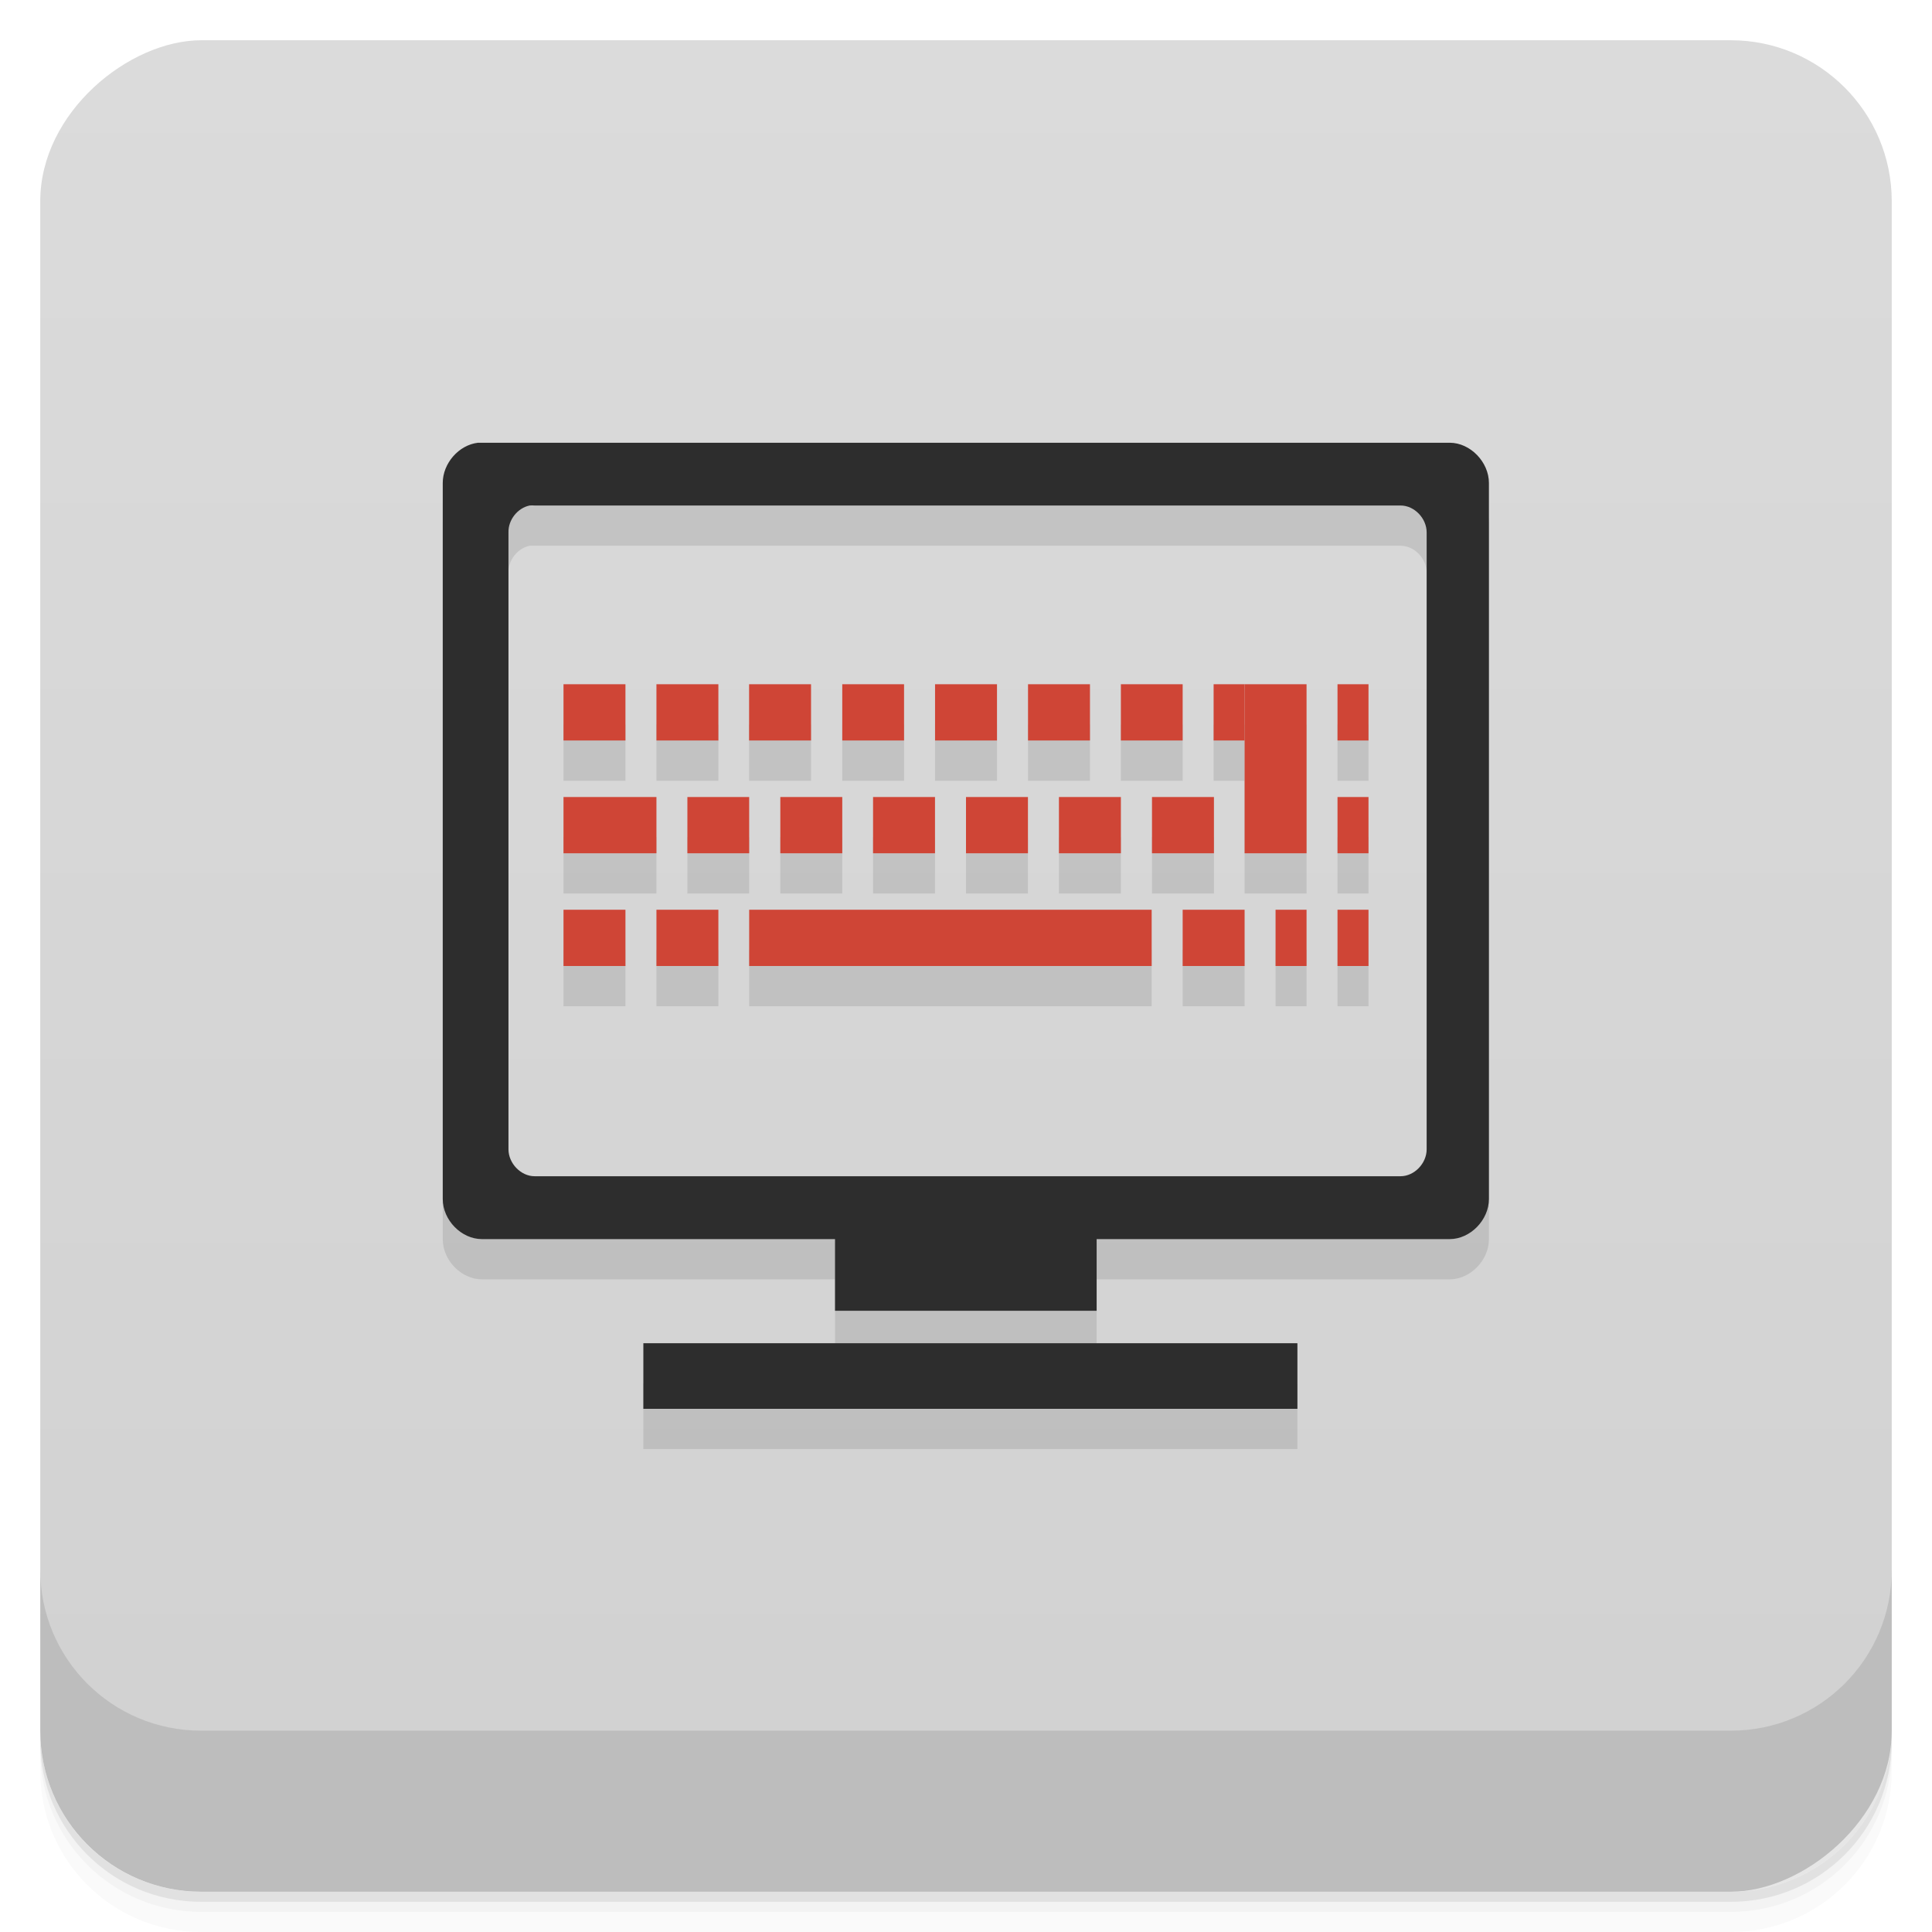 <svg viewBox="0 0 48 48"><defs><linearGradient id="linearGradient3764" x1="1" x2="47" gradientUnits="userSpaceOnUse" gradientTransform="translate(-48,0.002)"><stop stop-color="#d1d1d1" stop-opacity="1"/><stop offset="1" stop-color="#dbdbdb" stop-opacity="1"/></linearGradient><clipPath id="clipPath-419315555"><g transform="translate(0,-1004.362)"><rect rx="4" y="1005.36" x="1" height="46" width="46" fill="#1890d0"/></g></clipPath><clipPath id="clipPath-433594969"><g transform="translate(0,-1004.362)"><rect rx="4" y="1005.36" x="1" height="46" width="46" fill="#1890d0"/></g></clipPath></defs><g><path d="m 1 43 l 0 0.25 c 0 2.216 1.784 4 4 4 l 38 0 c 2.216 0 4 -1.784 4 -4 l 0 -0.25 c 0 2.216 -1.784 4 -4 4 l -38 0 c -2.216 0 -4 -1.784 -4 -4 z m 0 0.5 l 0 0.5 c 0 2.216 1.784 4 4 4 l 38 0 c 2.216 0 4 -1.784 4 -4 l 0 -0.5 c 0 2.216 -1.784 4 -4 4 l -38 0 c -2.216 0 -4 -1.784 -4 -4 z" opacity="0.02"/><path d="m 1 43.25 l 0 0.25 c 0 2.216 1.784 4 4 4 l 38 0 c 2.216 0 4 -1.784 4 -4 l 0 -0.25 c 0 2.216 -1.784 4 -4 4 l -38 0 c -2.216 0 -4 -1.784 -4 -4 z" opacity="0.05"/><path d="m 1 43 l 0 0.25 c 0 2.216 1.784 4 4 4 l 38 0 c 2.216 0 4 -1.784 4 -4 l 0 -0.25 c 0 2.216 -1.784 4 -4 4 l -38 0 c -2.216 0 -4 -1.784 -4 -4 z" opacity="0.1"/></g><g><rect width="46" height="46" x="-47" y="1" rx="4" transform="matrix(0,-1,1,0,0,0)" fill="url(#linearGradient3764)" fill-opacity="1"/></g><g><g clip-path="url(#clipPath-419315555)"><g opacity="0.1"><!-- color: #dbdbdb --><g><path d="m 11.875 12 c -0.477 0.055 -0.875 0.512 -0.875 1 l 0 17.789 c 0 0.523 0.461 0.996 0.973 0.996 l 8.773 0 l 0 1.781 l 6.5 0 l 0 -1.781 l 8.773 0 c 0.508 0 0.973 -0.473 0.973 -0.996 l 0 -17.789 c 0 -0.523 -0.465 -1 -0.973 -1 m -22.859 1.559 c 0.039 -0.004 0.082 -0.004 0.121 0 l 21.516 0 c 0.344 0 0.648 0.32 0.648 0.668 l 0 15.328 c 0 0.348 -0.305 0.668 -0.648 0.668 l -21.516 0 c -0.34 0 -0.648 -0.32 -0.648 -0.668 l 0 -15.328 c -0.008 -0.313 0.23 -0.609 0.527 -0.668 m 2.824 20.813 l 0 1.629 l 16.25 0 l 0 -1.629 m -16.25 0" stroke="none" fill-rule="nonzero" fill-opacity="1" fill="#000"/><path d="m 18.613 23.602 l 0 1.398 l 10 0 l 0 -1.398 m -10 0" stroke="none" fill-rule="nonzero" fill-opacity="1" fill="#000"/><path d="m 17.848 23.602 l 0 1.398 l -1.539 0 l 0 -1.398 m 1.539 0" stroke="none" fill-rule="nonzero" fill-opacity="1" fill="#000"/><path d="m 15.539 23.602 l 0 1.398 l -1.539 0 l 0 -1.398 m 1.539 0" stroke="none" fill-rule="nonzero" fill-opacity="1" fill="#000"/><path d="m 32.461 23.602 l 0 1.398 l -0.77 0 l 0 -1.398 m 0.77 0" stroke="none" fill-rule="nonzero" fill-opacity="1" fill="#000"/><path d="m 30.922 23.602 l 0 1.398 l -1.539 0 l 0 -1.398 m 1.539 0" stroke="none" fill-rule="nonzero" fill-opacity="1" fill="#000"/><path d="m 34 23.602 l 0 1.398 l -0.77 0 l 0 -1.398 m 0.77 0" stroke="none" fill-rule="nonzero" fill-opacity="1" fill="#000"/><path d="m 30.922 18 l 1.539 0 l 0 4.199 l -1.539 0 m 0 -4.199" stroke="none" fill-rule="nonzero" fill-opacity="1" fill="#000"/><path d="m 30.16 20.801 l 0 1.398 l -1.539 0 l 0 -1.398 m 1.539 0" stroke="none" fill-rule="nonzero" fill-opacity="1" fill="#000"/><path d="m 27.848 20.801 l 0 1.398 l -1.539 0 l 0 -1.398 m 1.539 0" stroke="none" fill-rule="nonzero" fill-opacity="1" fill="#000"/><path d="m 25.539 20.801 l 0 1.398 l -1.539 0 l 0 -1.398 m 1.539 0" stroke="none" fill-rule="nonzero" fill-opacity="1" fill="#000"/><path d="m 23.23 20.801 l 0 1.398 l -1.539 0 l 0 -1.398 m 1.539 0" stroke="none" fill-rule="nonzero" fill-opacity="1" fill="#000"/><path d="m 20.926 20.801 l 0 1.398 l -1.539 0 l 0 -1.398 m 1.539 0" stroke="none" fill-rule="nonzero" fill-opacity="1" fill="#000"/><path d="m 18.613 20.801 l 0 1.398 l -1.535 0 l 0 -1.398 m 1.535 0" stroke="none" fill-rule="nonzero" fill-opacity="1" fill="#000"/><path d="m 16.309 20.801 l 0 1.398 l -2.309 0 l 0 -1.398 m 2.309 0" stroke="none" fill-rule="nonzero" fill-opacity="1" fill="#000"/><path d="m 34 20.801 l 0 1.398 l -0.77 0 l 0 -1.398 m 0.77 0" stroke="none" fill-rule="nonzero" fill-opacity="1" fill="#000"/><path d="m 34 18 l 0 1.398 l -0.77 0 l 0 -1.398 m 0.77 0" stroke="none" fill-rule="nonzero" fill-opacity="1" fill="#000"/><path d="m 29.383 18 l 0 1.398 l -1.535 0 l 0 -1.398 m 1.535 0" stroke="none" fill-rule="nonzero" fill-opacity="1" fill="#000"/><path d="m 27.08 18 l 0 1.398 l -1.539 0 l 0 -1.398 m 1.539 0" stroke="none" fill-rule="nonzero" fill-opacity="1" fill="#000"/><path d="m 24.77 18 l 0 1.398 l -1.539 0 l 0 -1.398 m 1.539 0" stroke="none" fill-rule="nonzero" fill-opacity="1" fill="#000"/><path d="m 22.461 18 l 0 1.398 l -1.535 0 l 0 -1.398 m 1.535 0" stroke="none" fill-rule="nonzero" fill-opacity="1" fill="#000"/><path d="m 20.15 18 l 0 1.398 l -1.539 0 l 0 -1.398 m 1.539 0" stroke="none" fill-rule="nonzero" fill-opacity="1" fill="#000"/><path d="m 17.848 18 l 0 1.398 l -1.539 0 l 0 -1.398 m 1.539 0" stroke="none" fill-rule="nonzero" fill-opacity="1" fill="#000"/><path d="m 15.539 18 l 0 1.398 l -1.539 0 l 0 -1.398 m 1.539 0" stroke="none" fill-rule="nonzero" fill-opacity="1" fill="#000"/><path d="m 30.922 18 l 0 1.398 l -0.77 0 l 0 -1.398 m 0.77 0" stroke="none" fill-rule="nonzero" fill-opacity="1" fill="#000"/></g></g></g></g><g><g clip-path="url(#clipPath-433594969)"><g transform="translate(0,-1)"><!-- color: #dbdbdb --><g><path d="m 11.875 12 c -0.477 0.055 -0.875 0.512 -0.875 1 l 0 17.789 c 0 0.523 0.461 0.996 0.973 0.996 l 8.773 0 l 0 1.781 l 6.5 0 l 0 -1.781 l 8.773 0 c 0.508 0 0.973 -0.473 0.973 -0.996 l 0 -17.789 c 0 -0.523 -0.465 -1 -0.973 -1 m -22.859 1.559 c 0.039 -0.004 0.082 -0.004 0.121 0 l 21.516 0 c 0.344 0 0.648 0.32 0.648 0.668 l 0 15.328 c 0 0.348 -0.305 0.668 -0.648 0.668 l -21.516 0 c -0.34 0 -0.648 -0.32 -0.648 -0.668 l 0 -15.328 c -0.008 -0.313 0.23 -0.609 0.527 -0.668 m 2.824 20.813 l 0 1.629 l 16.25 0 l 0 -1.629 m -16.25 0" fill="#2d2d2d" stroke="none" fill-rule="nonzero" fill-opacity="1"/><path d="m 18.613 23.602 l 0 1.398 l 10 0 l 0 -1.398 m -10 0" fill="#cf4536" stroke="none" fill-rule="nonzero" fill-opacity="1"/><path d="m 17.848 23.602 l 0 1.398 l -1.539 0 l 0 -1.398 m 1.539 0" fill="#cf4536" stroke="none" fill-rule="nonzero" fill-opacity="1"/><path d="m 15.539 23.602 l 0 1.398 l -1.539 0 l 0 -1.398 m 1.539 0" fill="#cf4536" stroke="none" fill-rule="nonzero" fill-opacity="1"/><path d="m 32.461 23.602 l 0 1.398 l -0.77 0 l 0 -1.398 m 0.77 0" fill="#cf4536" stroke="none" fill-rule="nonzero" fill-opacity="1"/><path d="m 30.922 23.602 l 0 1.398 l -1.539 0 l 0 -1.398 m 1.539 0" fill="#cf4536" stroke="none" fill-rule="nonzero" fill-opacity="1"/><path d="m 34 23.602 l 0 1.398 l -0.77 0 l 0 -1.398 m 0.77 0" fill="#cf4536" stroke="none" fill-rule="nonzero" fill-opacity="1"/><path d="m 30.922 18 l 1.539 0 l 0 4.199 l -1.539 0 m 0 -4.199" fill="#cf4536" stroke="none" fill-rule="nonzero" fill-opacity="1"/><path d="m 30.16 20.801 l 0 1.398 l -1.539 0 l 0 -1.398 m 1.539 0" fill="#cf4536" stroke="none" fill-rule="nonzero" fill-opacity="1"/><path d="m 27.848 20.801 l 0 1.398 l -1.539 0 l 0 -1.398 m 1.539 0" fill="#cf4536" stroke="none" fill-rule="nonzero" fill-opacity="1"/><path d="m 25.539 20.801 l 0 1.398 l -1.539 0 l 0 -1.398 m 1.539 0" fill="#cf4536" stroke="none" fill-rule="nonzero" fill-opacity="1"/><path d="m 23.23 20.801 l 0 1.398 l -1.539 0 l 0 -1.398 m 1.539 0" fill="#cf4536" stroke="none" fill-rule="nonzero" fill-opacity="1"/><path d="m 20.926 20.801 l 0 1.398 l -1.539 0 l 0 -1.398 m 1.539 0" fill="#cf4536" stroke="none" fill-rule="nonzero" fill-opacity="1"/><path d="m 18.613 20.801 l 0 1.398 l -1.535 0 l 0 -1.398 m 1.535 0" fill="#cf4536" stroke="none" fill-rule="nonzero" fill-opacity="1"/><path d="m 16.309 20.801 l 0 1.398 l -2.309 0 l 0 -1.398 m 2.309 0" fill="#cf4536" stroke="none" fill-rule="nonzero" fill-opacity="1"/><path d="m 34 20.801 l 0 1.398 l -0.77 0 l 0 -1.398 m 0.77 0" fill="#cf4536" stroke="none" fill-rule="nonzero" fill-opacity="1"/><path d="m 34 18 l 0 1.398 l -0.77 0 l 0 -1.398 m 0.77 0" fill="#cf4536" stroke="none" fill-rule="nonzero" fill-opacity="1"/><path d="m 29.383 18 l 0 1.398 l -1.535 0 l 0 -1.398 m 1.535 0" fill="#cf4536" stroke="none" fill-rule="nonzero" fill-opacity="1"/><path d="m 27.08 18 l 0 1.398 l -1.539 0 l 0 -1.398 m 1.539 0" fill="#cf4536" stroke="none" fill-rule="nonzero" fill-opacity="1"/><path d="m 24.77 18 l 0 1.398 l -1.539 0 l 0 -1.398 m 1.539 0" fill="#cf4536" stroke="none" fill-rule="nonzero" fill-opacity="1"/><path d="m 22.461 18 l 0 1.398 l -1.535 0 l 0 -1.398 m 1.535 0" fill="#cf4536" stroke="none" fill-rule="nonzero" fill-opacity="1"/><path d="m 20.15 18 l 0 1.398 l -1.539 0 l 0 -1.398 m 1.539 0" fill="#cf4536" stroke="none" fill-rule="nonzero" fill-opacity="1"/><path d="m 17.848 18 l 0 1.398 l -1.539 0 l 0 -1.398 m 1.539 0" fill="#cf4536" stroke="none" fill-rule="nonzero" fill-opacity="1"/><path d="m 15.539 18 l 0 1.398 l -1.539 0 l 0 -1.398 m 1.539 0" fill="#cf4536" stroke="none" fill-rule="nonzero" fill-opacity="1"/><path d="m 30.922 18 l 0 1.398 l -0.77 0 l 0 -1.398 m 0.77 0" fill="#cf4536" stroke="none" fill-rule="nonzero" fill-opacity="1"/></g></g></g></g><g><g transform="translate(0,-1004.362)"><path d="m 1 1043.36 0 4 c 0 2.216 1.784 4 4 4 l 38 0 c 2.216 0 4 -1.784 4 -4 l 0 -4 c 0 2.216 -1.784 4 -4 4 l -38 0 c -2.216 0 -4 -1.784 -4 -4 z" opacity="0.1"/></g></g></svg>